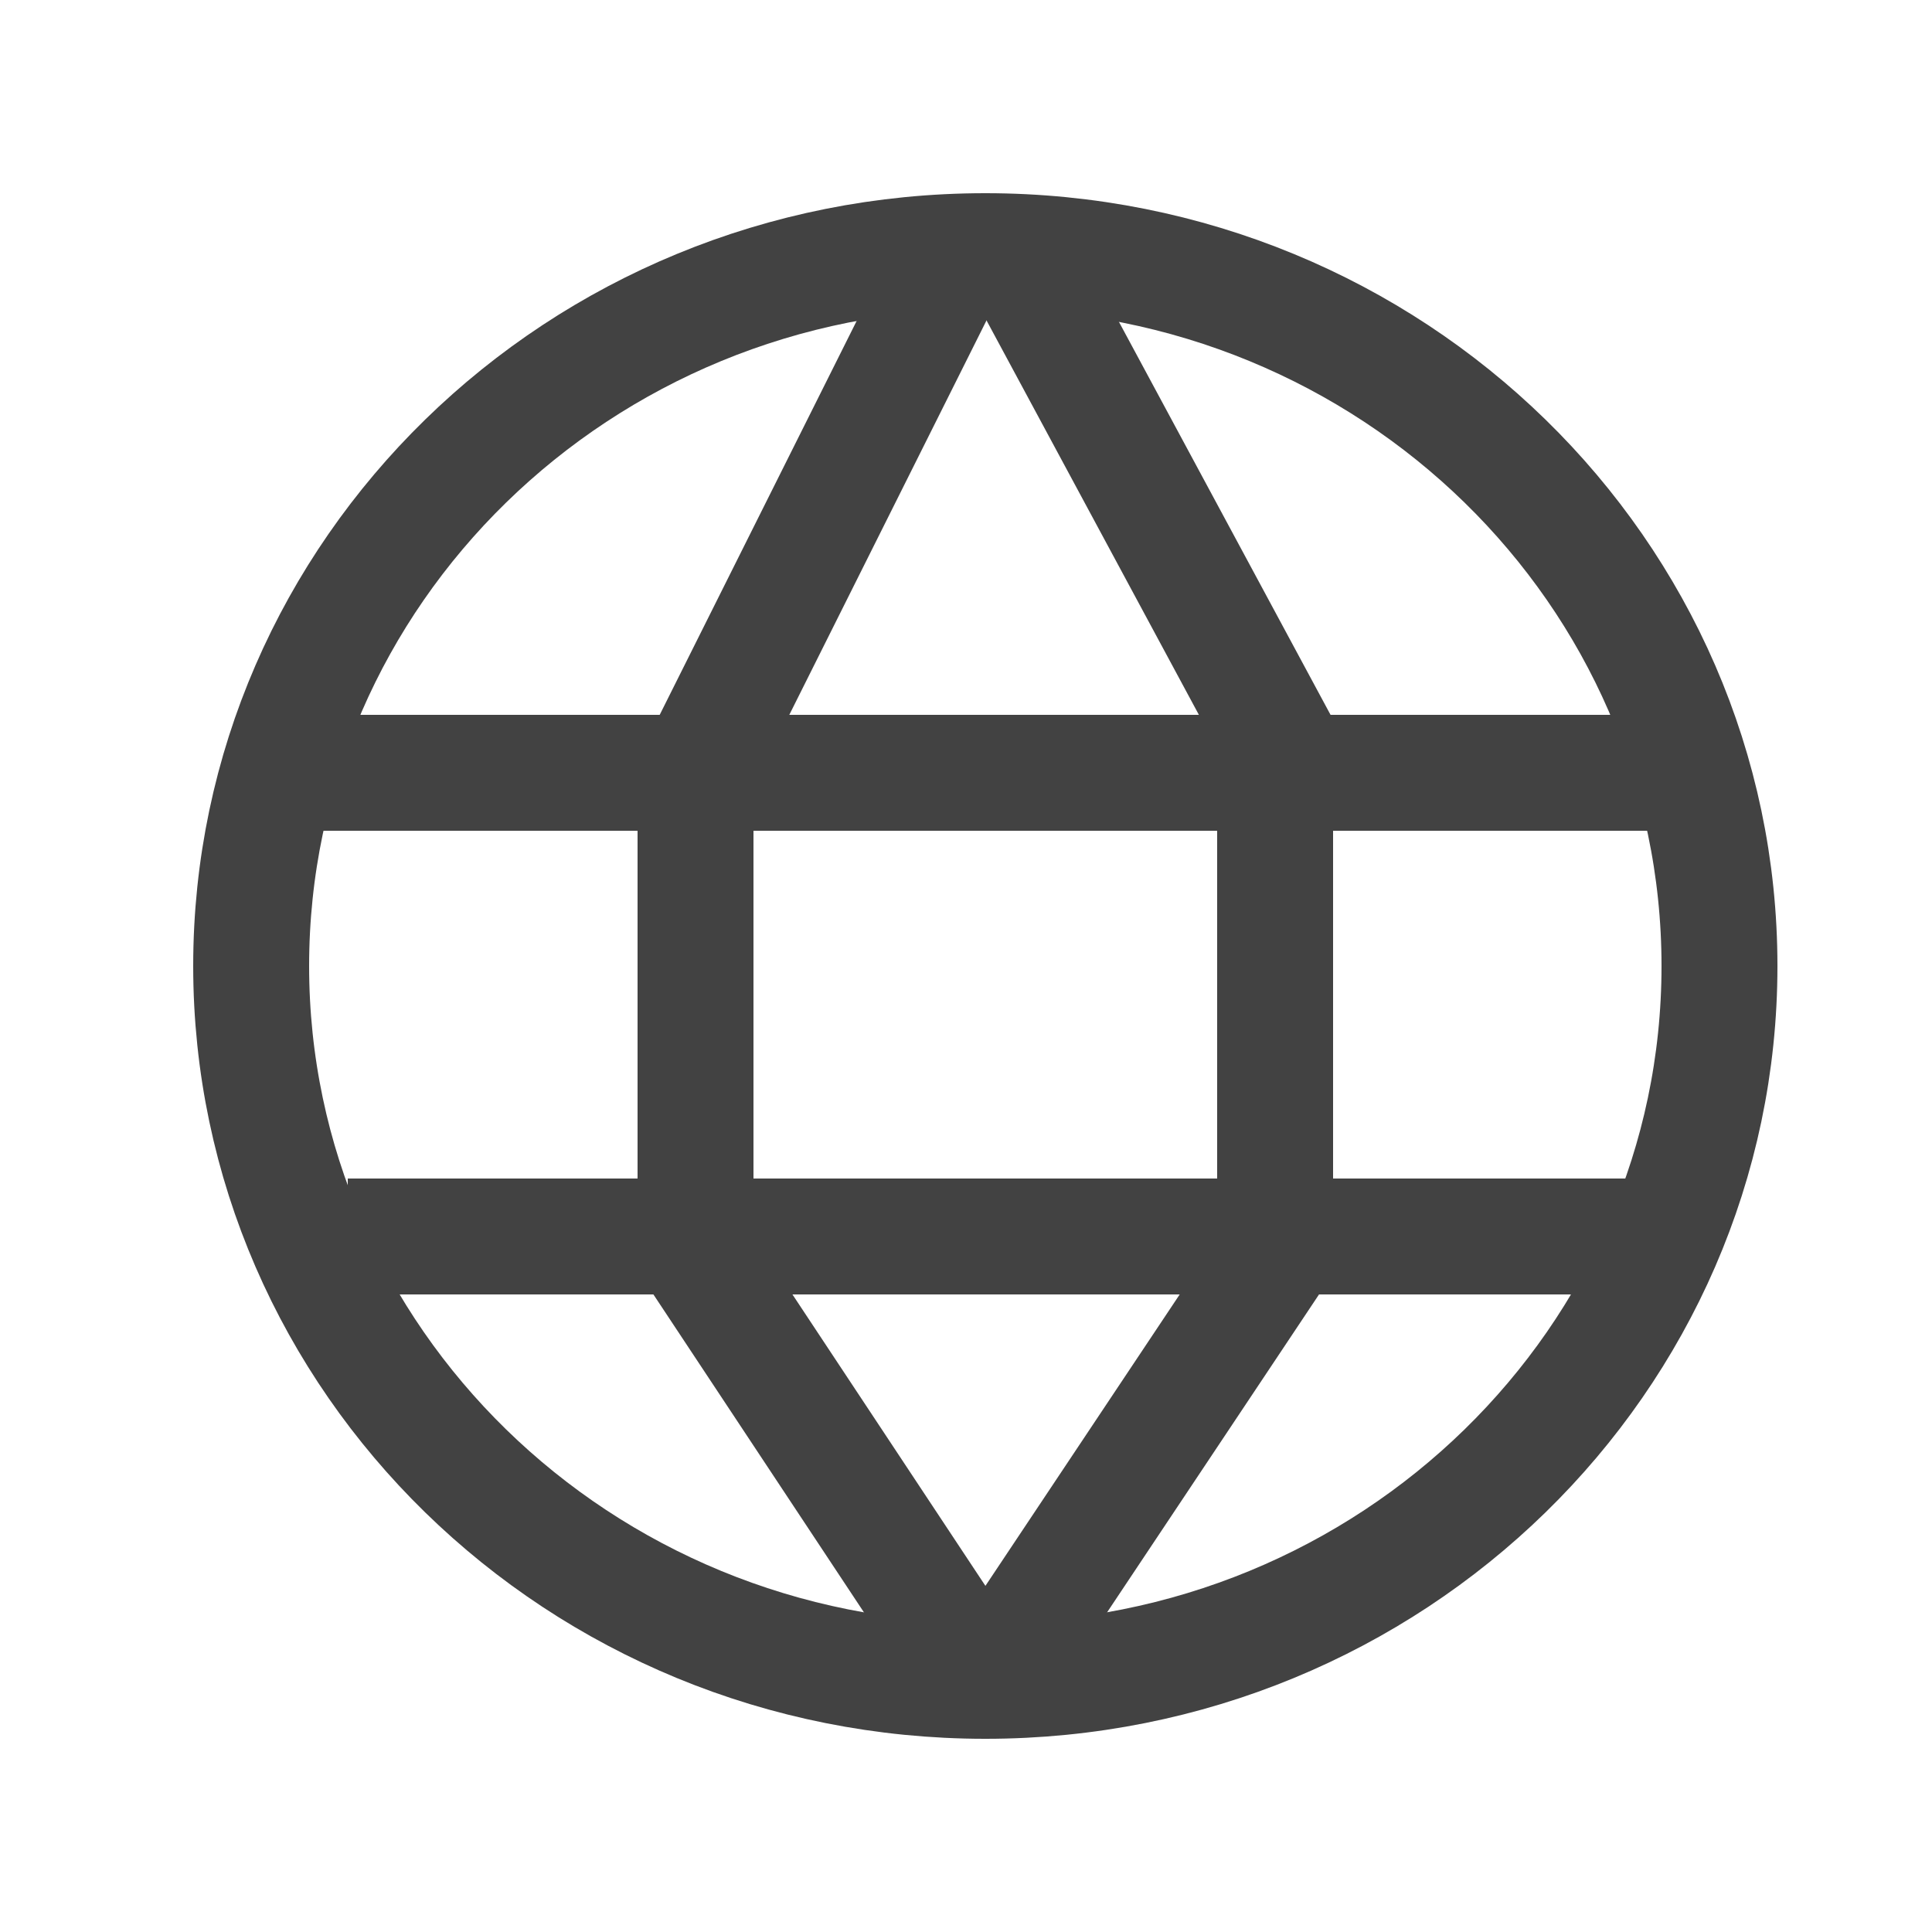 <svg width="50" height="50" viewBox="0 0 50 50" fill="none" xmlns="http://www.w3.org/2000/svg">
    <path d="M25 6L18 20V32.429L25 43" stroke="#424242" stroke-width="3"/>
    <path d="M26 6L33 19V32.5L26 43" stroke="#424242" stroke-width="3"/>
    <path d="M44.5 25C44.5 35.183 36.029 43.5 25.5 43.5C14.972 43.5 6.5 35.183 6.5 25C6.5 14.817 14.972 6.5 25.5 6.5C36.029 6.5 44.5 14.817 44.5 25Z" stroke="#424242" stroke-width="3"/>
    <path d="M44 20L8 20" stroke="#424242" stroke-width="3"/>
    <path d="M43 32L9 32" stroke="#424242" stroke-width="3"/>
</svg>
